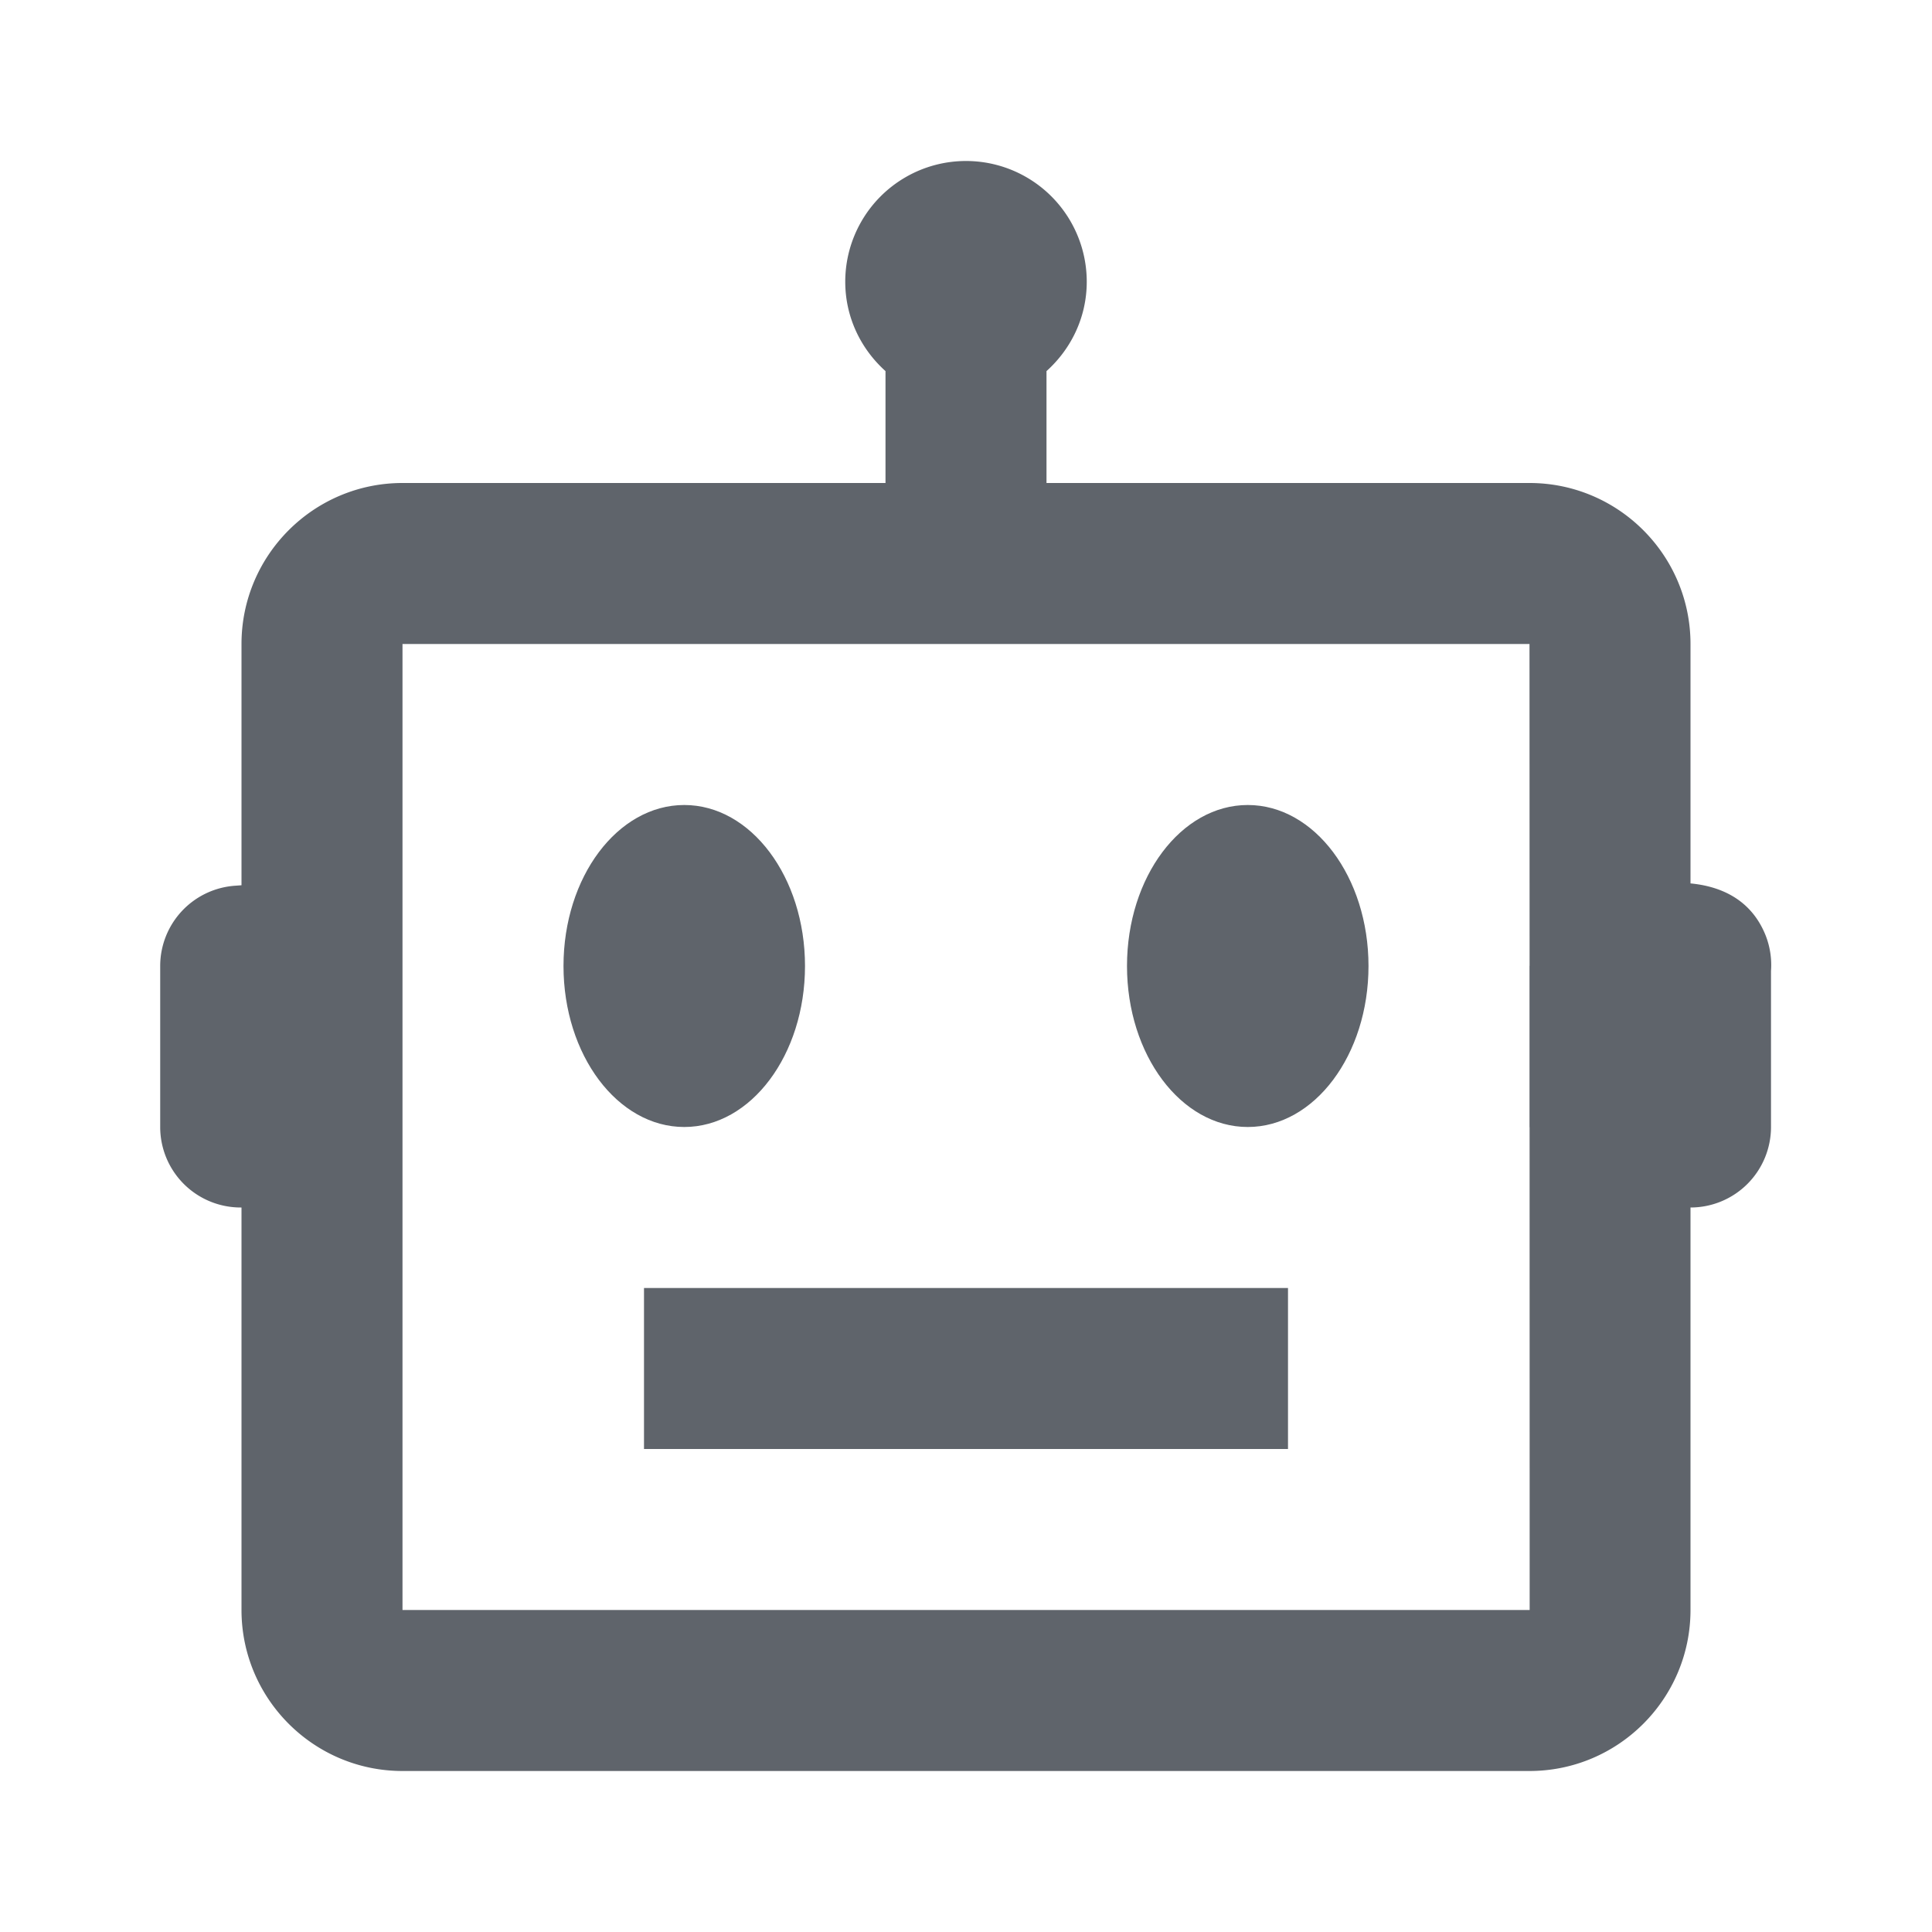 <svg xmlns="http://www.w3.org/2000/svg" xmlns:xlink="http://www.w3.org/1999/xlink" width="24" height="24" preserveAspectRatio="xMidYMid meet" viewBox="0 0 24 24" style="-ms-transform: rotate(360deg); -webkit-transform: rotate(360deg); transform: rotate(360deg);"><path d="M21.928 11.607c-.202-.488-.635-.605-.928-.633V8c0-1.103-.897-2-2-2h-6V4.61c.305-.274.5-.668.5-1.11a1.5 1.5 0 0 0-3 0c0 .442.195.836.5 1.11V6H5c-1.103 0-2 .897-2 2v2.997l-.082.006A1 1 0 0 0 1.99 12v2a1 1 0 0 0 1 1H3v5c0 1.103.897 2 2 2h14c1.103 0 2-.897 2-2v-5a1 1 0 0 0 1-1v-1.938a1.006 1.006 0 0 0-.072-.455zM5 20V8h14l.001 3.996L19 12v2l.001.005l.001 5.995H5z" fill="#5f646b"/><ellipse cx="8.5" cy="12" rx="1.5" ry="2" fill="#5f646b"/><ellipse cx="15.5" cy="12" rx="1.5" ry="2" fill="#5f646b"/><path d="M8 16h8v2H8z" fill="#5f646b"/><rect x="0" y="0" width="24" height="24" fill="rgba(0, 0, 0, 0)" /></svg>